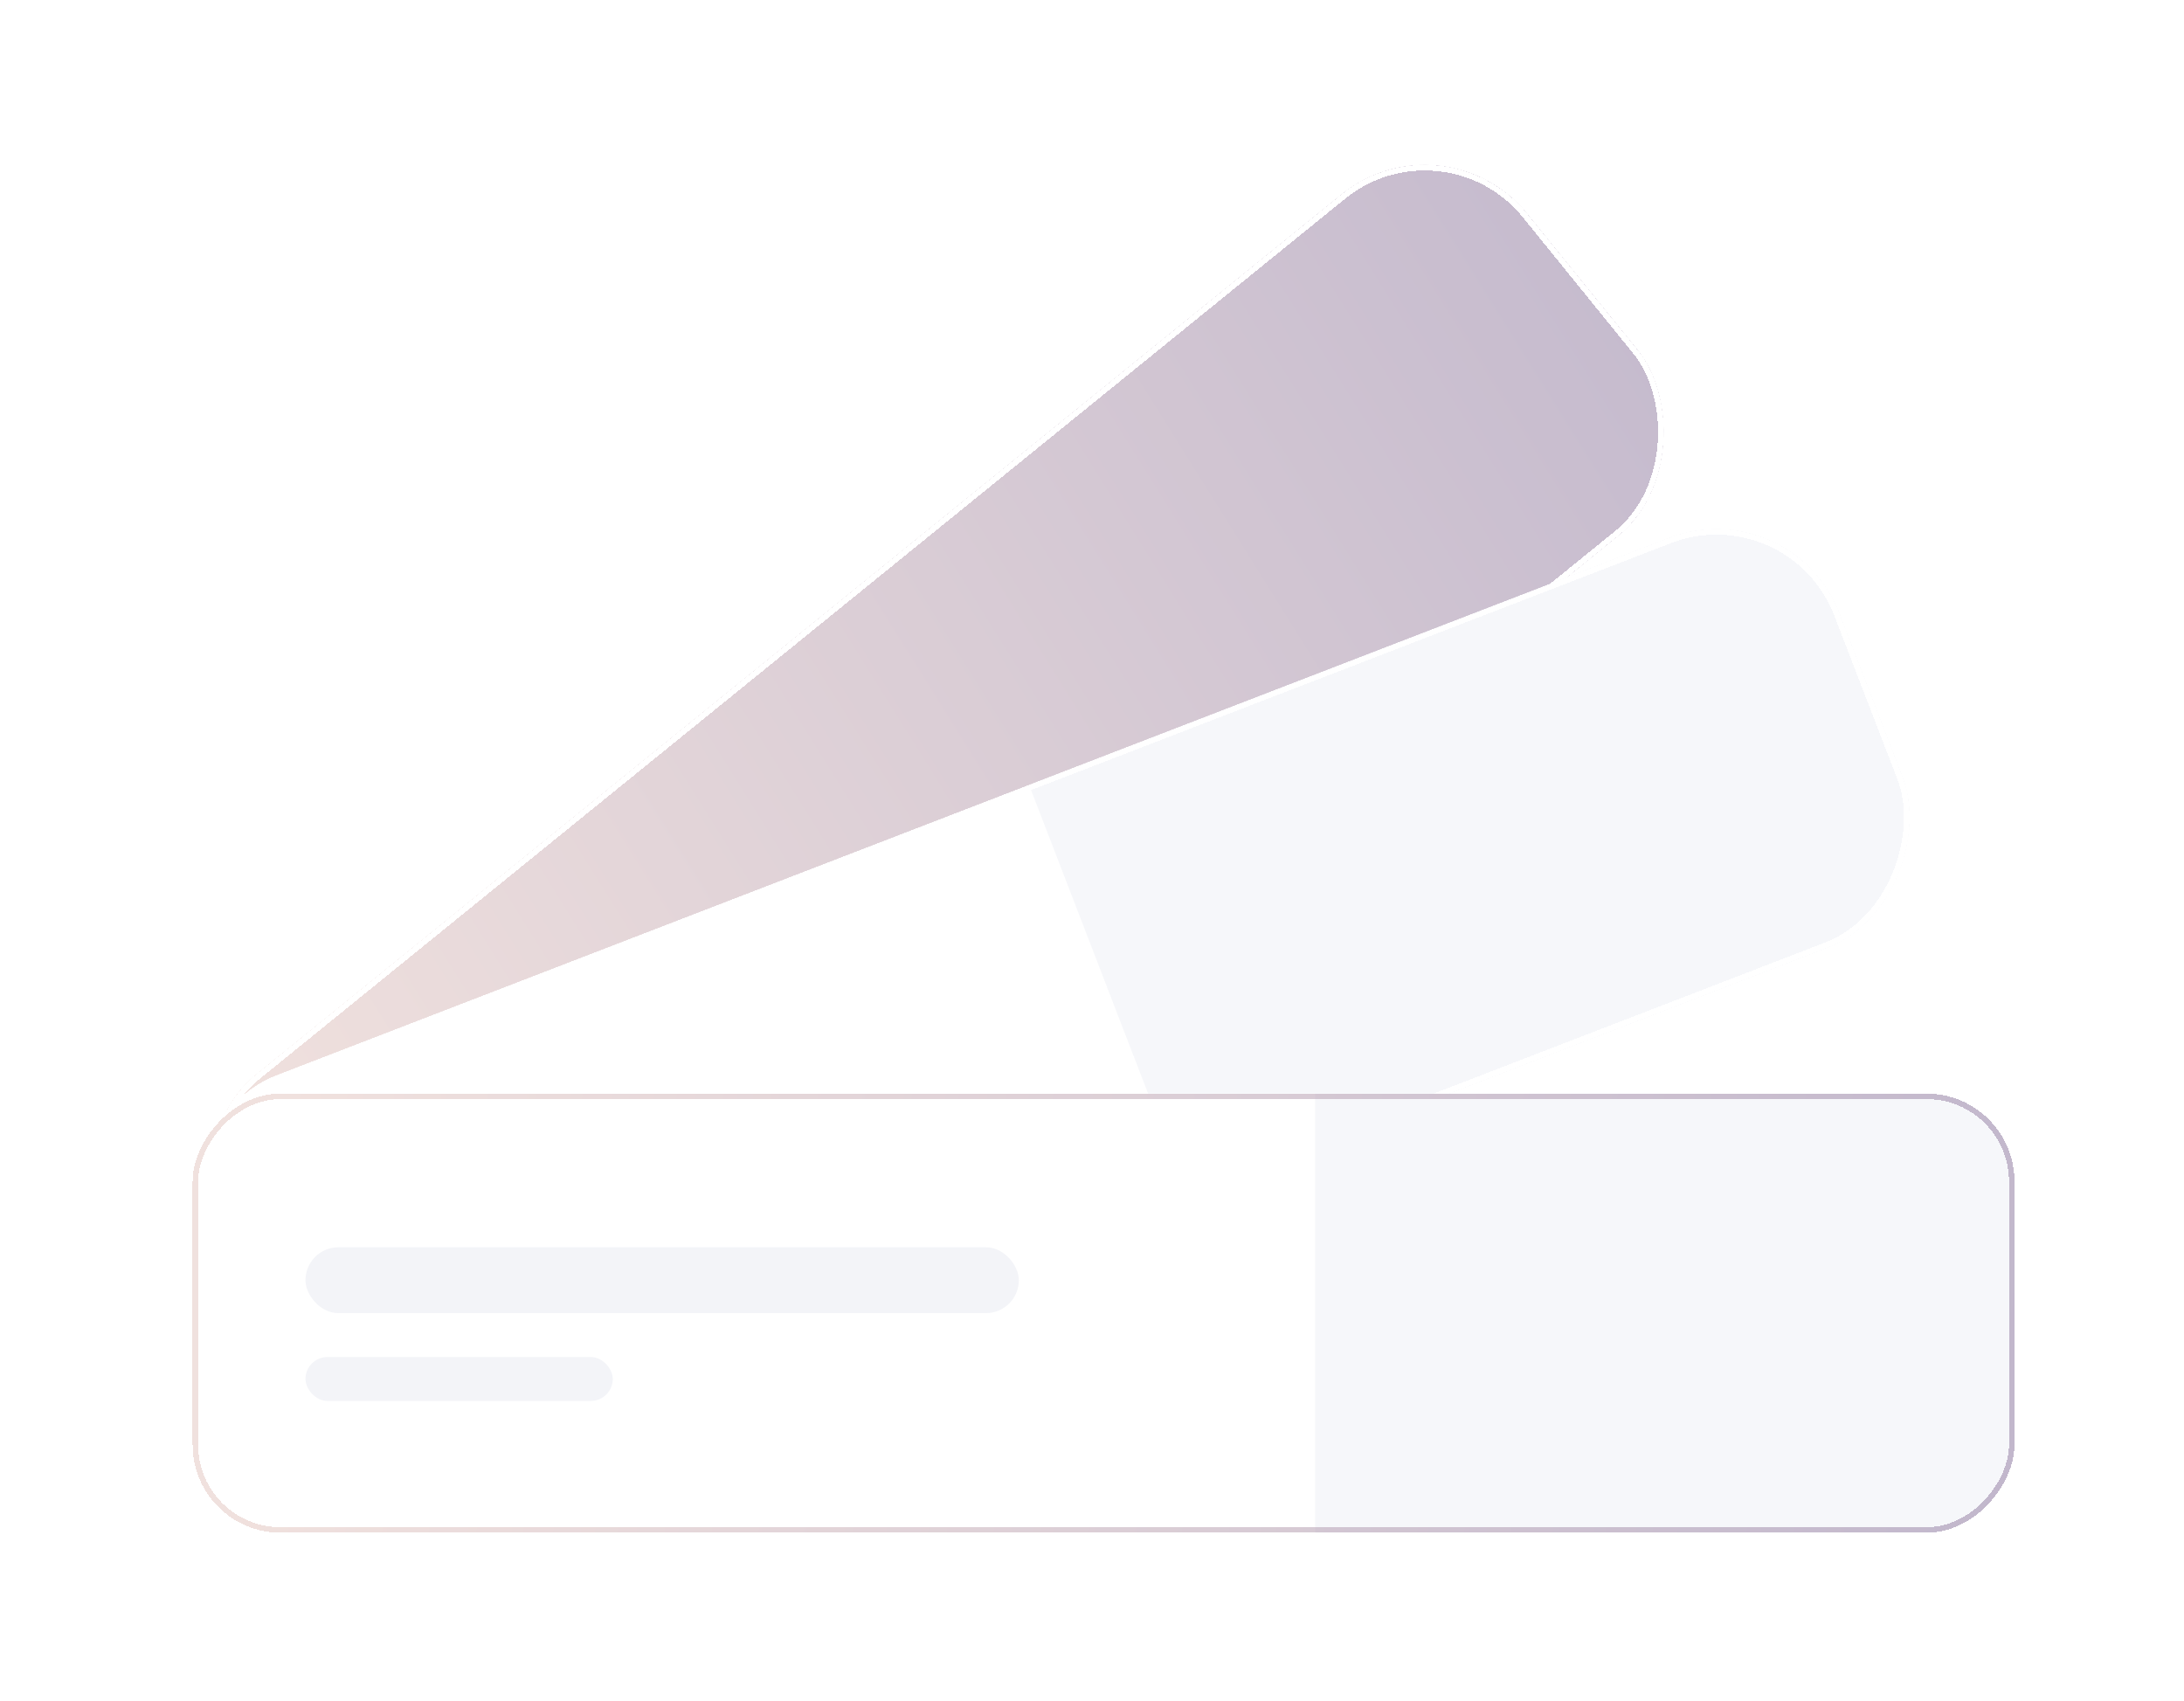<svg width="199" height="155" viewBox="0 0 199 155" fill="none" xmlns="http://www.w3.org/2000/svg">
<g filter="url(#filter0_d_273_58655)">
<g clip-path="url(#clip0_273_58655)">
<rect width="151.332" height="40" rx="12" transform="matrix(0.777 -0.63 -0.63 -0.777 39.194 136.572)" fill="white"/>
<rect width="151.332" height="40" rx="12" transform="matrix(0.777 -0.63 -0.63 -0.777 39.194 136.572)" fill="url(#paint0_linear_273_58655)" fill-opacity="0.5"/>
</g>
<rect x="0.037" y="-0.352" width="150.832" height="39.5" rx="11.75" transform="matrix(0.777 -0.63 -0.63 -0.777 38.981 135.971)" stroke="white" stroke-width="0.5" shape-rendering="crispEdges"/>
</g>
<g filter="url(#filter1_d_273_58655)">
<g clip-path="url(#clip1_273_58655)">
<rect width="162.554" height="40" rx="4" transform="matrix(0.933 -0.36 -0.36 -0.933 28.395 139.621)" fill="white"/>
<rect opacity="0.7" x="89.814" y="61.27" width="78" height="63" transform="rotate(-21.091 89.814 61.27)" fill="#F3F4F8"/>
</g>
<rect x="0.143" y="-0.323" width="159.5" height="39.5" rx="11.75" transform="matrix(0.933 -0.36 -0.36 -0.933 28.289 139.048)" stroke="white" stroke-width="0.5" shape-rendering="crispEdges"/>
</g>
<g filter="url(#filter2_d_273_58655)">
<g clip-path="url(#clip2_273_58655)">
<rect width="166" height="40" rx="4" transform="matrix(1 0 0 -1 17.551 139.643)" fill="white"/>
<rect opacity="0.7" x="119.834" y="99.641" width="64" height="40" fill="#F3F4F8"/>
<rect x="27.834" y="113.641" width="65" height="6" rx="3" fill="#F3F4F8"/>
<rect x="27.834" y="123.641" width="28" height="4" rx="2" fill="#F3F4F8"/>
</g>
<rect x="0.25" y="-0.25" width="165.5" height="39.5" rx="7.75" transform="matrix(1 0 0 -1 17.551 139.143)" stroke="url(#paint1_linear_273_58655)" stroke-opacity="0.5" stroke-width="0.5" shape-rendering="crispEdges"/>
</g>
<defs>
<filter id="filter0_d_273_58655" x="-1.002" y="-4.818" width="172.731" height="156.391" filterUnits="userSpaceOnUse" color-interpolation-filters="sRGB">
<feFlood flood-opacity="0" result="BackgroundImageFix"/>
<feColorMatrix in="SourceAlpha" type="matrix" values="0 0 0 0 0 0 0 0 0 0 0 0 0 0 0 0 0 0 127 0" result="hardAlpha"/>
<feOffset/>
<feGaussianBlur stdDeviation="7.5"/>
<feComposite in2="hardAlpha" operator="out"/>
<feColorMatrix type="matrix" values="0 0 0 0 0.453 0 0 0 0 0.458 0 0 0 0 0.729 0 0 0 0.08 0"/>
<feBlend mode="normal" in2="BackgroundImageFix" result="effect1_dropShadow_273_58655"/>
<feBlend mode="normal" in="SourceGraphic" in2="effect1_dropShadow_273_58655" result="shape"/>
</filter>
<filter id="filter1_d_273_58655" x="-0.999" y="29.723" width="193.676" height="124.898" filterUnits="userSpaceOnUse" color-interpolation-filters="sRGB">
<feFlood flood-opacity="0" result="BackgroundImageFix"/>
<feColorMatrix in="SourceAlpha" type="matrix" values="0 0 0 0 0 0 0 0 0 0 0 0 0 0 0 0 0 0 127 0" result="hardAlpha"/>
<feOffset/>
<feGaussianBlur stdDeviation="7.5"/>
<feComposite in2="hardAlpha" operator="out"/>
<feColorMatrix type="matrix" values="0 0 0 0 0.453 0 0 0 0 0.458 0 0 0 0 0.729 0 0 0 0.08 0"/>
<feBlend mode="normal" in2="BackgroundImageFix" result="effect1_dropShadow_273_58655"/>
<feBlend mode="normal" in="SourceGraphic" in2="effect1_dropShadow_273_58655" result="shape"/>
</filter>
<filter id="filter2_d_273_58655" x="2.551" y="84.643" width="196" height="70" filterUnits="userSpaceOnUse" color-interpolation-filters="sRGB">
<feFlood flood-opacity="0" result="BackgroundImageFix"/>
<feColorMatrix in="SourceAlpha" type="matrix" values="0 0 0 0 0 0 0 0 0 0 0 0 0 0 0 0 0 0 127 0" result="hardAlpha"/>
<feOffset/>
<feGaussianBlur stdDeviation="7.5"/>
<feComposite in2="hardAlpha" operator="out"/>
<feColorMatrix type="matrix" values="0 0 0 0 0.453 0 0 0 0 0.458 0 0 0 0 0.729 0 0 0 0.08 0"/>
<feBlend mode="normal" in2="BackgroundImageFix" result="effect1_dropShadow_273_58655"/>
<feBlend mode="normal" in="SourceGraphic" in2="effect1_dropShadow_273_58655" result="shape"/>
</filter>
<linearGradient id="paint0_linear_273_58655" x1="154.077" y1="-3.636" x2="5.881" y2="14.704" gradientUnits="userSpaceOnUse">
<stop stop-color="#8B769D"/>
<stop offset="1" stop-color="#E2C3BD"/>
</linearGradient>
<linearGradient id="paint1_linear_273_58655" x1="169.011" y1="-3.636" x2="6.948" y2="18.365" gradientUnits="userSpaceOnUse">
<stop stop-color="#8B769D"/>
<stop offset="1" stop-color="#E2C3BD"/>
</linearGradient>
<clipPath id="clip0_273_58655">
<rect width="151.332" height="40" rx="12" transform="matrix(0.777 -0.63 -0.63 -0.777 39.194 136.572)" fill="white"/>
</clipPath>
<clipPath id="clip1_273_58655">
<rect width="160" height="40" rx="12" transform="matrix(0.933 -0.36 -0.36 -0.933 28.395 139.621)" fill="white"/>
</clipPath>
<clipPath id="clip2_273_58655">
<rect width="166" height="40" rx="8" transform="matrix(1 0 0 -1 17.551 139.643)" fill="white"/>
</clipPath>
</defs>
</svg>
